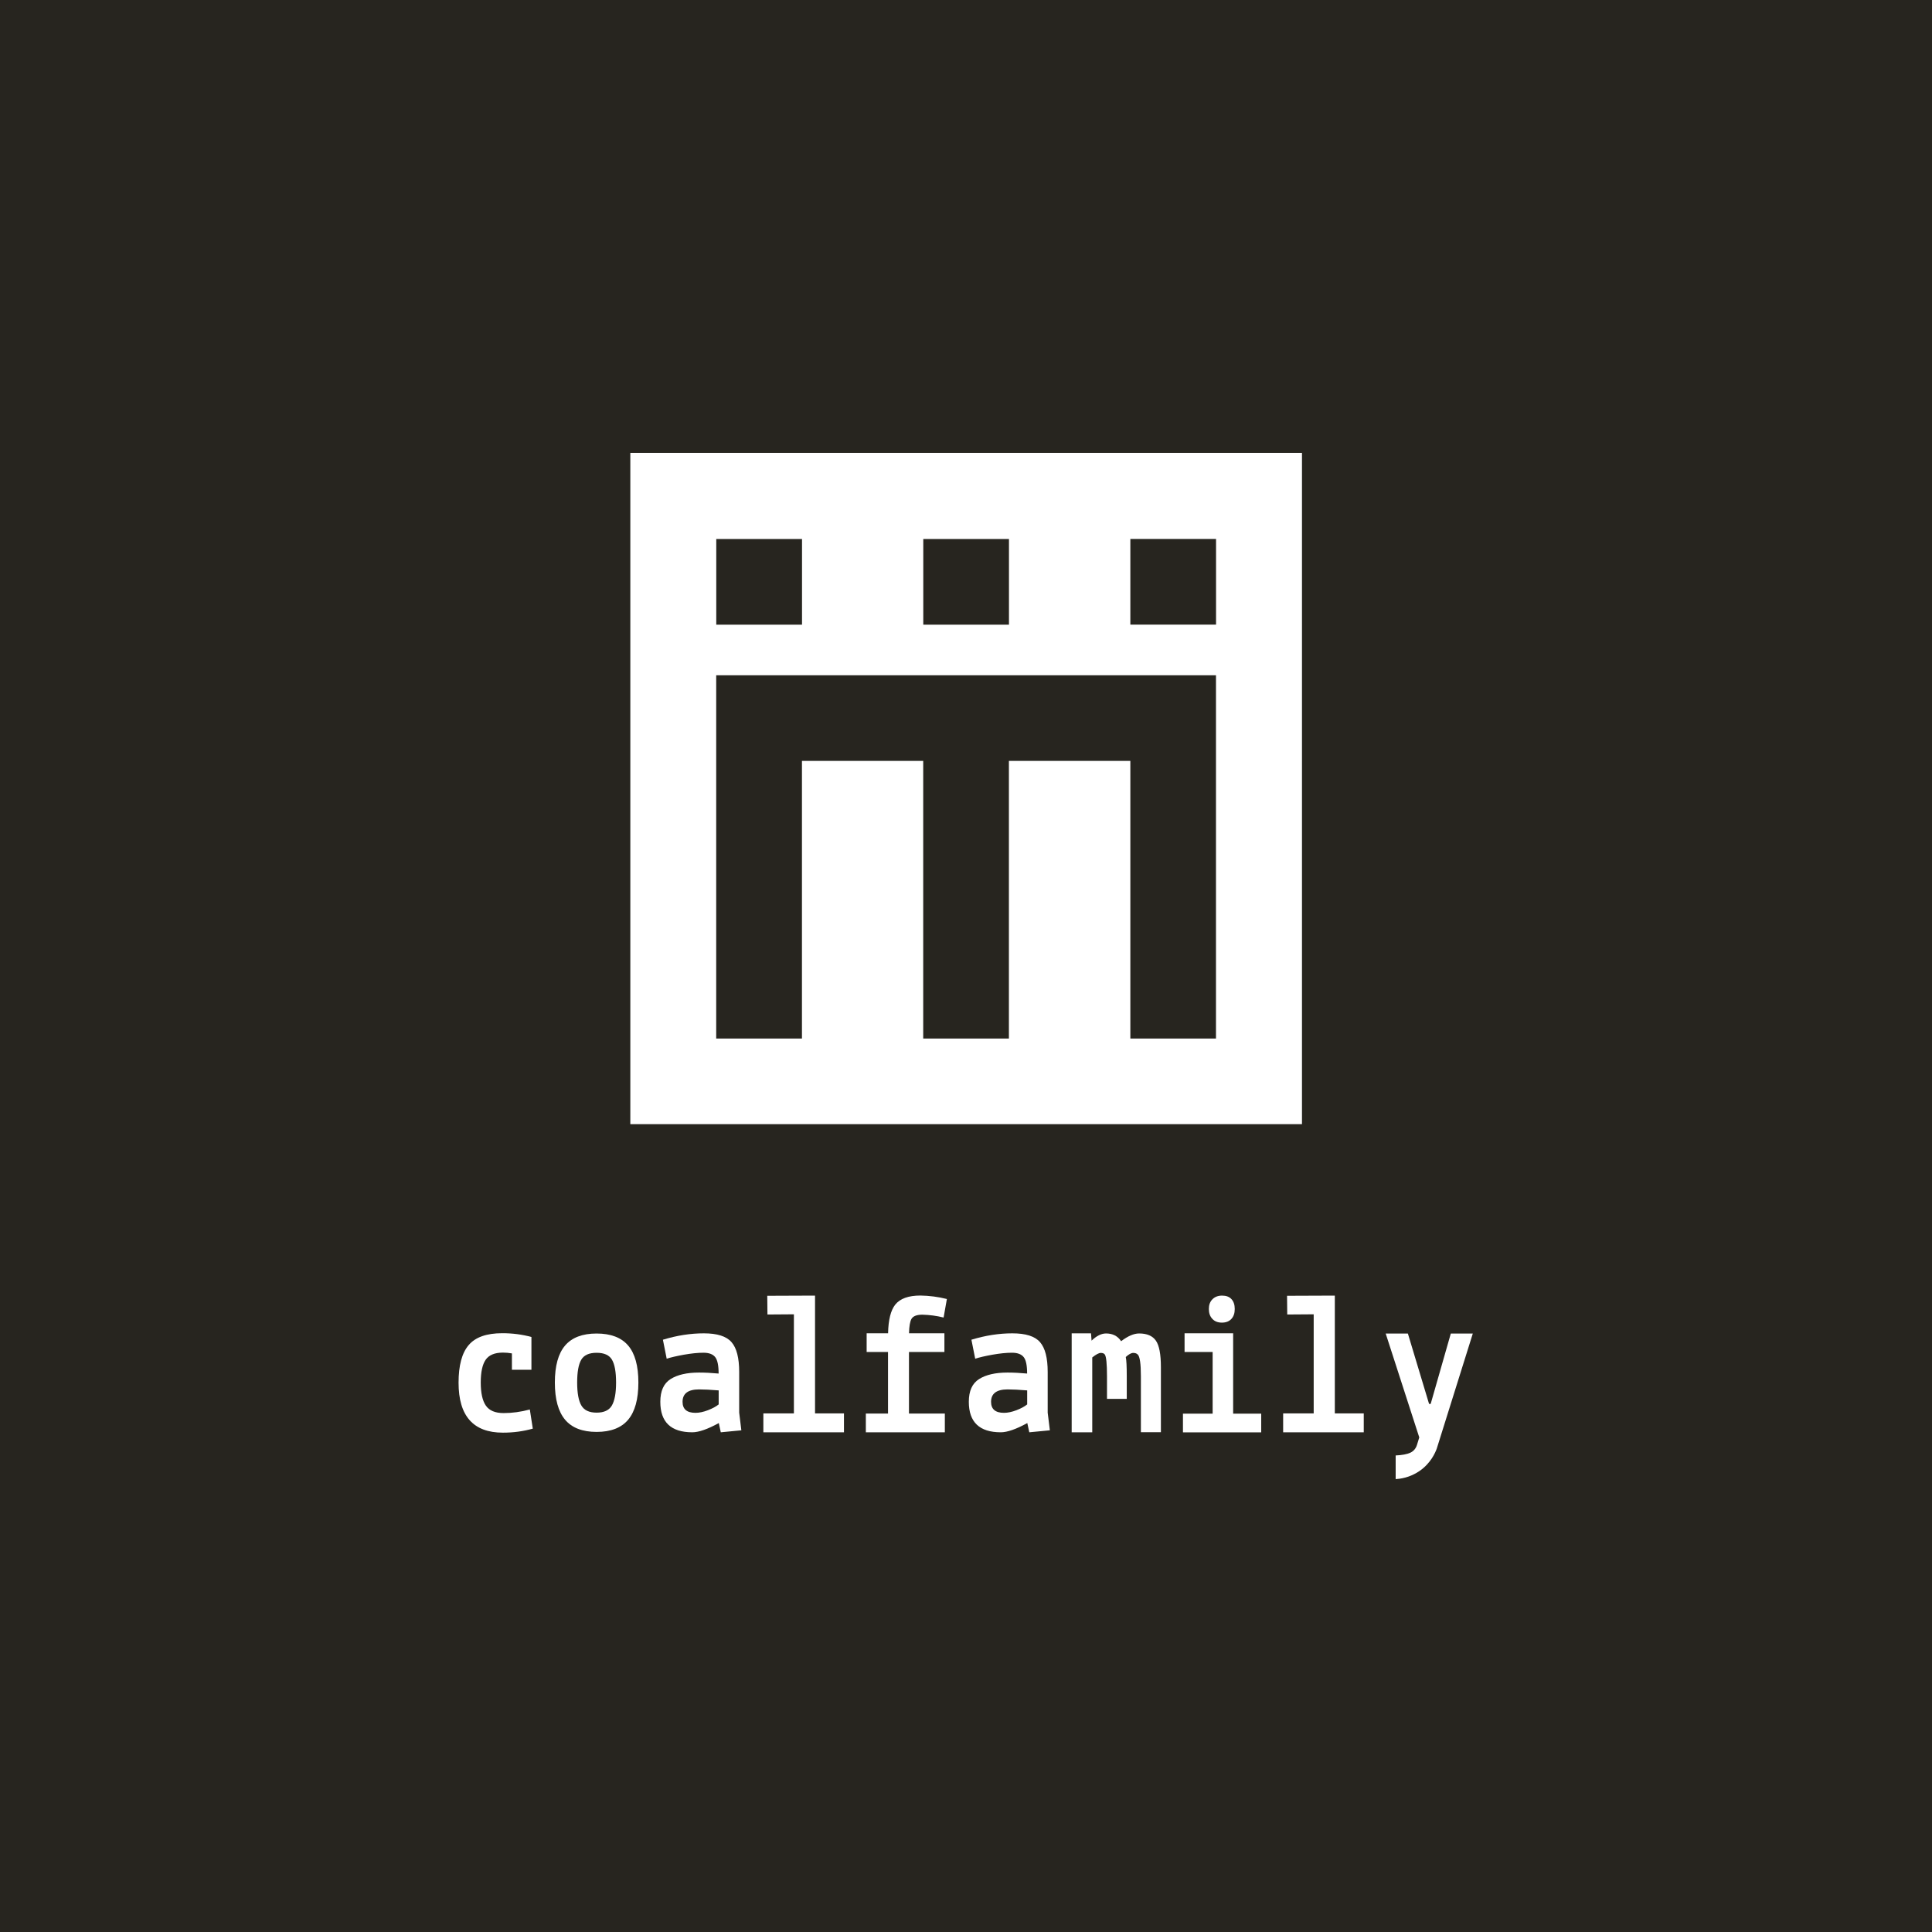 <?xml version="1.0" encoding="UTF-8"?><svg xmlns="http://www.w3.org/2000/svg" viewBox="0 0 311.81 311.81"><defs><style>.cls-1{fill:#fff;}.cls-2{fill:#27251f;}</style></defs><g id="BG"><rect class="cls-2" width="311.81" height="311.81"/></g><g id="SQUARE_MONO_WHITE"><g id="LOGO"><g id="TEXT"><path class="cls-1" d="M82.62,221.07v-2.64c-.49-.09-.98-.13-1.45-.13-1.33,0-2.26,.39-2.79,1.16-.53,.77-.79,2-.79,3.67s.27,2.92,.82,3.72c.55,.81,1.51,1.21,2.88,1.21s2.78-.19,4.22-.58l.48,3.09c-1.5,.43-3.12,.65-4.83,.65-4.77,0-7.15-2.69-7.15-8.06,0-2.77,.54-4.8,1.63-6.07,1.08-1.28,2.89-1.92,5.43-1.92,1.63,0,3.2,.2,4.7,.61v5.29h-3.16Z"/><path class="cls-1" d="M91.2,217.16c1.1-1.29,2.8-1.94,5.09-1.94s3.99,.65,5.09,1.94,1.65,3.28,1.65,5.97-.55,4.69-1.65,6c-1.1,1.31-2.8,1.97-5.09,1.97s-3.99-.66-5.09-1.97c-1.1-1.31-1.65-3.31-1.65-6s.55-4.68,1.65-5.97Zm2.61,2.29c-.44,.75-.66,1.97-.66,3.68s.23,2.95,.68,3.71c.45,.77,1.27,1.15,2.46,1.15s2.01-.38,2.46-1.15c.45-.77,.68-2.01,.68-3.71s-.22-2.93-.66-3.68c-.44-.75-1.27-1.12-2.48-1.12s-2.04,.37-2.48,1.12Z"/><path class="cls-1" d="M111.73,231.16c-3.44,0-5.16-1.64-5.16-4.92,0-1.75,.55-2.97,1.66-3.67,1.11-.7,2.64-1.05,4.59-1.05,.92,0,1.98,.05,3.16,.16,0-1.29-.18-2.18-.55-2.65-.37-.47-1-.71-1.9-.71s-1.96,.11-3.16,.32c-1.2,.22-2.13,.43-2.77,.65l-.61-3.07c2.26-.69,4.46-1.03,6.61-1.03s3.64,.47,4.46,1.42c.83,.95,1.24,2.55,1.24,4.82v6.56l.35,2.85-3.32,.32-.32-1.49c-1.8,.99-3.23,1.49-4.29,1.49Zm.52-3.14c.6,0,1.27-.14,2-.42,.73-.28,1.31-.59,1.74-.94v-2.26c-1.29-.11-2.34-.16-3.16-.16-1.78,0-2.67,.67-2.67,2,0,1.19,.7,1.78,2.09,1.78Z"/><path class="cls-1" d="M161.52,231.16c-3.44,0-5.16-1.64-5.16-4.92,0-1.75,.55-2.97,1.66-3.67,1.11-.7,2.64-1.05,4.59-1.05,.92,0,1.98,.05,3.16,.16,0-1.29-.18-2.18-.55-2.65-.37-.47-1-.71-1.9-.71s-1.96,.11-3.16,.32c-1.2,.22-2.13,.43-2.77,.65l-.61-3.07c2.26-.69,4.46-1.03,6.61-1.03s3.64,.47,4.46,1.42c.83,.95,1.24,2.55,1.24,4.82v6.56l.35,2.85-3.32,.32-.32-1.49c-1.8,.99-3.23,1.49-4.29,1.49Zm.52-3.14c.6,0,1.27-.14,2-.42,.73-.28,1.31-.59,1.74-.94v-2.26c-1.29-.11-2.34-.16-3.16-.16-1.78,0-2.67,.67-2.67,2,0,1.19,.7,1.78,2.09,1.78Z"/><path class="cls-1" d="M123.2,231.16v-3.05h4.93v-15.99l-4.27,.03-.03-3.02,7.71-.03v19.01h4.67v3.05h-13Z"/><path class="cls-1" d="M207.09,231.16v-3.05h4.93v-15.99l-4.27,.03-.03-3.02,7.71-.03v19.01h4.67v3.05h-13Z"/><path class="cls-1" d="M176.08,215.18l.09,1.19c.8-.77,1.58-1.16,2.34-1.16,1.07,0,1.89,.42,2.43,1.25,1.1-.84,2.07-1.25,2.91-1.25,1.26,0,2.17,.39,2.7,1.16,.54,.77,.81,2.2,.81,4.29v10.49h-3.23v-9.04c0-2.02-.17-3.19-.51-3.5-.17-.18-.41-.26-.73-.26s-.72,.22-1.2,.66c.11,.51,.16,1.54,.16,3.1v3.66h-3.19v-3.66c0-2-.12-3.17-.35-3.5-.13-.18-.34-.26-.65-.26s-.76,.24-1.38,.73v12.08h-3.32v-15.97h3.1Z"/><path class="cls-1" d="M190.92,231.17v-3.02h4.79v-9.95h-4.53v-3.02h7.84v12.97h4.53v3.02h-12.63Zm6.28-17.71c-.65,0-1.17-.2-1.54-.61-.38-.4-.56-.93-.56-1.59s.19-1.18,.58-1.57c.39-.39,.9-.59,1.56-.59s1.16,.19,1.51,.57,.53,.91,.53,1.59-.18,1.21-.55,1.61c-.36,.39-.87,.59-1.53,.59Z"/><path class="cls-1" d="M223.64,215.22h3.58l3.42,11.36h.26l3.25-11.36h3.55l-5.82,18.58c-.23,.63-.95,2.34-2.77,3.6-1.59,1.1-3.18,1.28-3.86,1.32v-3.82c1.05-.05,1.85-.2,2.38-.45,.54-.26,.89-.69,1.07-1.29l.36-1.17-5.42-16.77Z"/><path id="f" class="cls-1" d="M146.71,228.14h5.78v3.02h-12.75v-3.02h3.58v-9.94h-3.45v-3.02h3.46c.04-2.16,.43-3.71,1.16-4.63,.78-.97,2.13-1.46,4.06-1.46,1.44,.02,2.87,.21,4.27,.56l-.53,2.99c-1.12-.28-2.26-.43-3.42-.46-.92,0-1.51,.23-1.77,.69-.23,.41-.37,1.19-.39,2.31h5.71v3.02h-5.72v9.94Z"/></g><path id="SYMBOL" class="cls-1" d="M101.73,73.09v108.34h108.4V73.09H101.73Zm47.28,13.9h13.83v13.83h-13.83v-13.83Zm-33.41,0h13.84v13.83h-13.84v-13.83Zm80.66,80.62h-13.83v-44.81h-19.6v44.81h-13.83v-44.81h-19.57v44.81h-13.84v-58.63h80.66v58.63Zm0-66.8h-13.83v-13.83h13.83v13.83Z"/></g></g></svg>